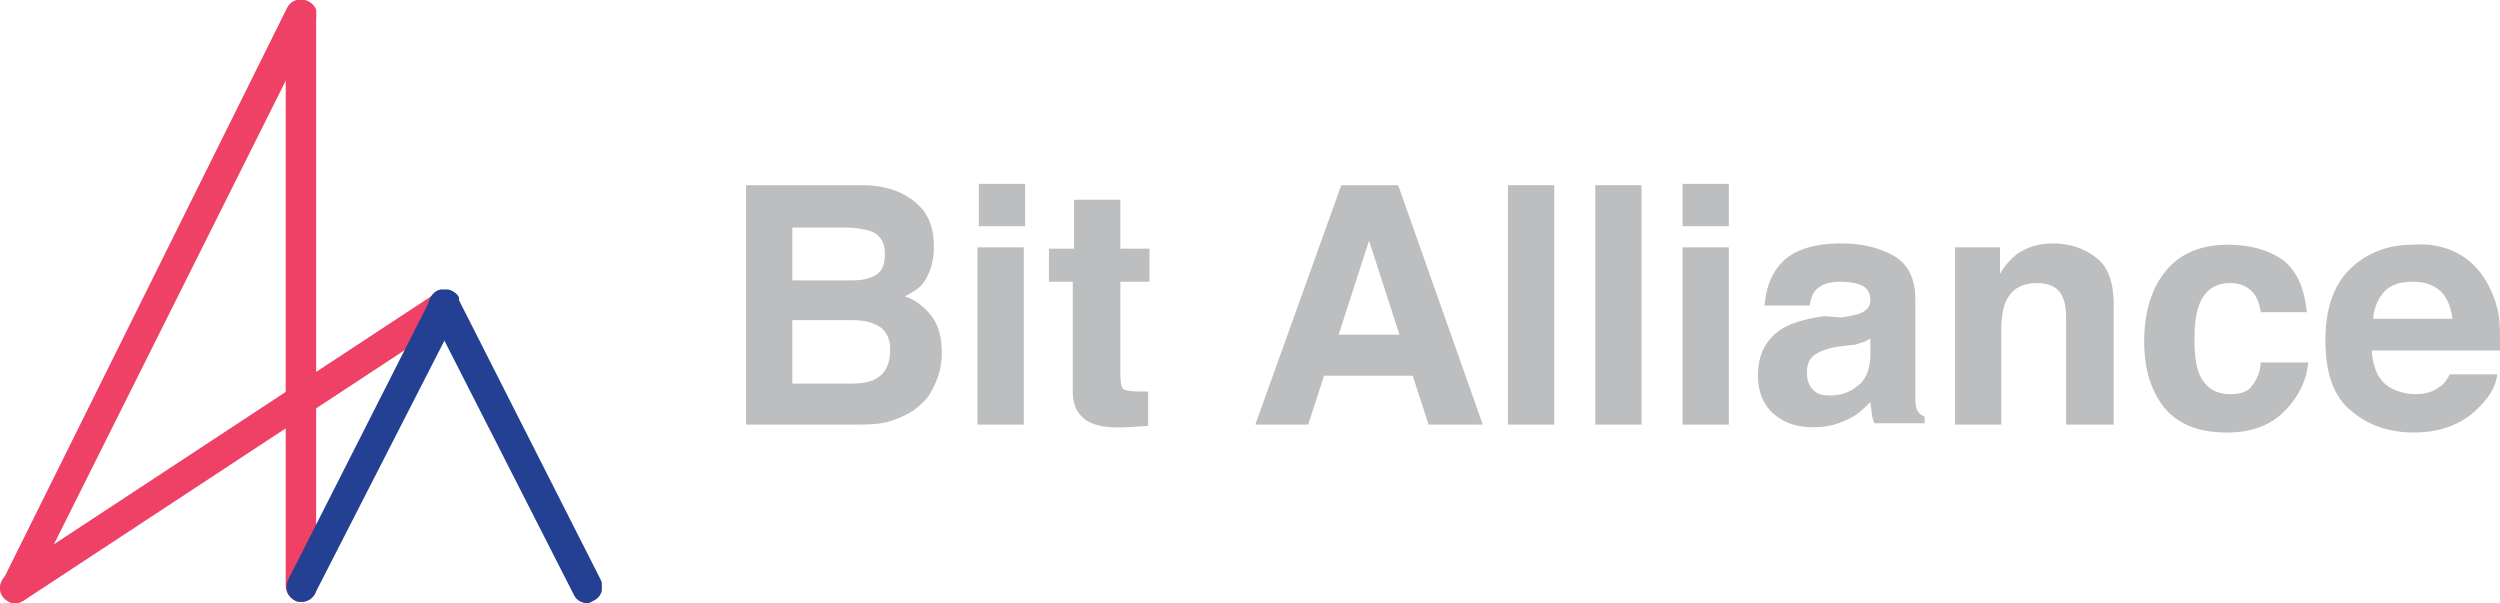 <?xml version="1.0" encoding="utf-8"?>
<!-- Generator: Adobe Illustrator 19.0.0, SVG Export Plug-In . SVG Version: 6.00 Build 0)  -->
<svg version="1.1" id="Layer_2" xmlns="http://www.w3.org/2000/svg" xmlns:xlink="http://www.w3.org/1999/xlink" x="0px" y="0px"
	 viewBox="0 0 189 45.6" style="enable-background:new 0 0 189 45.6;" xml:space="preserve">
<style type="text/css">
	.st0{fill:#BCBEC0;}
	.st1{clip-path:url(#SVGID_2_);fill:#EF4066;}
	.st2{clip-path:url(#SVGID_4_);fill:#EF4066;}
	.st3{clip-path:url(#SVGID_6_);fill:#EF4066;}
	.st4{clip-path:url(#SVGID_8_);fill:#244092;}
	.st5{clip-path:url(#SVGID_10_);fill:#244092;}
</style>
<g>
	<path class="st0" d="M69.8,15.9c0.6,0.8,0.8,1.7,0.8,2.8c0,1.1-0.3,2-0.8,2.7c-0.3,0.4-0.8,0.7-1.4,1c0.9,0.3,1.6,0.9,2.1,1.6
		c0.5,0.7,0.7,1.6,0.7,2.7c0,1.1-0.3,2-0.8,2.9c-0.3,0.6-0.8,1-1.3,1.4c-0.6,0.4-1.3,0.7-2,0.9c-0.8,0.2-1.6,0.2-2.6,0.2h-8.1V14
		h8.7C67.3,14,68.8,14.7,69.8,15.9 M59.9,17.2v4h4.4c0.8,0,1.4-0.1,1.9-0.4c0.5-0.3,0.7-0.8,0.7-1.6c0-0.8-0.3-1.4-1-1.7
		c-0.6-0.2-1.3-0.3-2.1-0.3H59.9z M59.9,24.1V29h4.4c0.8,0,1.4-0.1,1.8-0.3c0.8-0.4,1.2-1.1,1.2-2.3c0-0.9-0.4-1.6-1.2-1.9
		c-0.4-0.2-1-0.3-1.8-0.3H59.9z"/>
	<path class="st0" d="M77.5,17.1h-3.5v-3.2h3.5V17.1z M73.9,18.7h3.5v13.4h-3.5V18.7z"/>
	<path class="st0" d="M79.3,21.3v-2.5h1.9v-3.7h3.5v3.7h2.2v2.5h-2.2v7.1c0,0.5,0.1,0.9,0.2,1c0.1,0.1,0.6,0.2,1.3,0.2
		c0.1,0,0.2,0,0.3,0c0.1,0,0.2,0,0.3,0v2.6l-1.7,0.1c-1.7,0.1-2.8-0.2-3.4-0.9c-0.4-0.4-0.6-1-0.6-1.9v-8.2H79.3z"/>
	<path class="st0" d="M101.4,14h4.3l6.4,18.1H108l-1.2-3.7h-6.7l-1.2,3.7h-4L101.4,14z M101.2,25.3h4.6l-2.3-7.1L101.2,25.3z"/>
	<rect x="114" y="14" class="st0" width="3.5" height="18.1"/>
	<rect x="120.6" y="14" class="st0" width="3.5" height="18.1"/>
	<path class="st0" d="M130.7,17.1h-3.5v-3.2h3.5V17.1z M127.2,18.7h3.5v13.4h-3.5V18.7z"/>
	<path class="st0" d="M139.2,24c0.7-0.1,1.1-0.2,1.4-0.3c0.5-0.2,0.8-0.5,0.8-1c0-0.5-0.2-0.9-0.6-1.1c-0.4-0.2-1-0.3-1.7-0.3
		c-0.8,0-1.4,0.2-1.8,0.6c-0.3,0.3-0.4,0.7-0.5,1.2h-3.4c0.1-1.2,0.4-2.1,1-2.9c0.9-1.2,2.5-1.8,4.8-1.8c1.5,0,2.8,0.3,3.9,0.9
		c1.1,0.6,1.7,1.7,1.7,3.3v6.1c0,0.4,0,0.9,0,1.5c0,0.5,0.1,0.8,0.2,0.9c0.1,0.2,0.3,0.3,0.5,0.4v0.5h-3.8c-0.1-0.3-0.2-0.5-0.2-0.8
		c0-0.2-0.1-0.5-0.1-0.8c-0.5,0.5-1,1-1.7,1.3c-0.8,0.4-1.6,0.6-2.6,0.6c-1.2,0-2.2-0.3-3-1c-0.8-0.7-1.2-1.7-1.2-2.9
		c0-1.6,0.6-2.8,1.9-3.6c0.7-0.4,1.7-0.7,3.1-0.9L139.2,24z M141.4,25.6c-0.2,0.1-0.5,0.3-0.7,0.3c-0.2,0.1-0.5,0.2-0.9,0.2
		l-0.8,0.1c-0.7,0.1-1.3,0.3-1.6,0.5c-0.6,0.3-0.8,0.8-0.8,1.5c0,0.6,0.2,1,0.5,1.3c0.3,0.3,0.7,0.4,1.2,0.4c0.8,0,1.5-0.2,2.1-0.7
		c0.6-0.4,1-1.2,1-2.4V25.6z"/>
	<path class="st0" d="M158.5,19.5c0.9,0.7,1.3,1.9,1.3,3.6v9h-3.6V24c0-0.7-0.1-1.2-0.3-1.6c-0.3-0.7-1-1-1.9-1
		c-1.2,0-2,0.5-2.4,1.5c-0.2,0.5-0.3,1.2-0.3,2v7.2h-3.5V18.7h3.4v2c0.4-0.7,0.9-1.2,1.3-1.5c0.7-0.5,1.6-0.8,2.7-0.8
		C156.5,18.4,157.6,18.8,158.5,19.5"/>
	<path class="st0" d="M170.9,23.5c-0.1-0.5-0.2-0.9-0.5-1.3c-0.4-0.5-1-0.8-1.8-0.8c-1.2,0-2,0.6-2.4,1.8c-0.2,0.6-0.3,1.4-0.3,2.5
		c0,1,0.1,1.8,0.3,2.4c0.4,1.1,1.2,1.7,2.4,1.7c0.8,0,1.4-0.2,1.7-0.7c0.3-0.4,0.6-1,0.6-1.7h3.6c-0.1,1.1-0.5,2.1-1.2,3
		c-1.1,1.5-2.7,2.3-4.9,2.3c-2.2,0-3.7-0.6-4.8-1.9c-1-1.3-1.5-2.9-1.5-5c0-2.3,0.6-4.1,1.7-5.4c1.1-1.3,2.7-1.9,4.6-1.9
		c1.7,0,3.1,0.4,4.1,1.1c1.1,0.8,1.7,2.1,1.9,4H170.9z"/>
	<path class="st0" d="M185.5,19c0.9,0.4,1.7,1.1,2.3,2c0.5,0.8,0.9,1.7,1.1,2.8c0.1,0.6,0.1,1.5,0.1,2.7h-9.7
		c0.1,1.3,0.5,2.3,1.4,2.8c0.5,0.3,1.2,0.5,1.9,0.5c0.8,0,1.4-0.2,1.9-0.6c0.3-0.2,0.5-0.5,0.7-0.9h3.6c-0.1,0.8-0.5,1.6-1.3,2.4
		c-1.2,1.3-2.9,2-5,2c-1.8,0-3.4-0.5-4.7-1.6c-1.4-1.1-2-2.9-2-5.4c0-2.3,0.6-4.1,1.8-5.3c1.2-1.2,2.8-1.9,4.8-1.9
		C183.6,18.4,184.6,18.6,185.5,19 M180.3,22c-0.5,0.5-0.8,1.2-0.9,2.1h6c-0.1-0.9-0.4-1.6-0.9-2.1c-0.6-0.5-1.2-0.7-2.1-0.7
		C181.5,21.3,180.8,21.5,180.3,22"/>
	<g>
		<g>
			<defs>
				<rect id="SVGID_1_" width="23.9" height="45.6"/>
			</defs>
			<clipPath id="SVGID_2_">
				<use xlink:href="#SVGID_1_"  style="overflow:visible;"/>
			</clipPath>
			<path class="st1" d="M1.2,45.6c-0.2,0-0.4,0-0.5-0.1c-0.6-0.3-0.8-1-0.5-1.6L21.7,0.6c0.3-0.6,1-0.8,1.6-0.5
				c0.6,0.3,0.8,1,0.5,1.6L2.2,44.9C2,45.3,1.6,45.6,1.2,45.6"/>
		</g>
	</g>
	<g>
		<g>
			<defs>
				<rect id="SVGID_3_" x="21.6" width="2.3" height="45.5"/>
			</defs>
			<clipPath id="SVGID_4_">
				<use xlink:href="#SVGID_3_"  style="overflow:visible;"/>
			</clipPath>
			<path class="st2" d="M22.8,45.5c-0.6,0-1.2-0.5-1.2-1.2V1.2c0-0.6,0.5-1.2,1.2-1.2c0.6,0,1.2,0.5,1.2,1.2v43.2
				C23.9,45,23.4,45.5,22.8,45.5"/>
		</g>
	</g>
	<g>
		<g>
			<defs>
				<rect id="SVGID_5_" y="21.9" width="34.7" height="23.7"/>
			</defs>
			<clipPath id="SVGID_6_">
				<use xlink:href="#SVGID_5_"  style="overflow:visible;"/>
			</clipPath>
			<path class="st3" d="M1.2,45.6c-0.4,0-0.8-0.2-1-0.5c-0.4-0.5-0.2-1.3,0.3-1.6l32.4-21.3c0.5-0.4,1.3-0.2,1.6,0.3
				c0.4,0.5,0.2,1.3-0.3,1.6L1.8,45.4C1.6,45.5,1.4,45.6,1.2,45.6"/>
		</g>
	</g>
	<g>
		<g>
			<defs>
				<rect id="SVGID_7_" x="32.4" y="21.9" width="13.1" height="23.7"/>
			</defs>
			<clipPath id="SVGID_8_">
				<use xlink:href="#SVGID_7_"  style="overflow:visible;"/>
			</clipPath>
			<path class="st4" d="M44.4,45.6c-0.4,0-0.8-0.2-1-0.6L32.5,23.6C32.2,23,32.5,22.3,33,22c0.6-0.3,1.3-0.1,1.6,0.5l10.8,21.3
				c0.3,0.6,0.1,1.3-0.5,1.6C44.7,45.5,44.6,45.6,44.4,45.6"/>
		</g>
	</g>
	<g>
		<g>
			<defs>
				<rect id="SVGID_9_" x="21.6" y="21.9" width="13.1" height="23.6"/>
			</defs>
			<clipPath id="SVGID_10_">
				<use xlink:href="#SVGID_9_"  style="overflow:visible;"/>
			</clipPath>
			<path class="st5" d="M22.8,45.5c-0.2,0-0.4,0-0.5-0.1c-0.6-0.3-0.8-1-0.5-1.6l10.8-21.3c0.3-0.6,1-0.8,1.6-0.5
				c0.6,0.3,0.8,1,0.5,1.6L23.8,44.9C23.6,45.3,23.2,45.5,22.8,45.5"/>
		</g>
	</g>
</g>
</svg>

